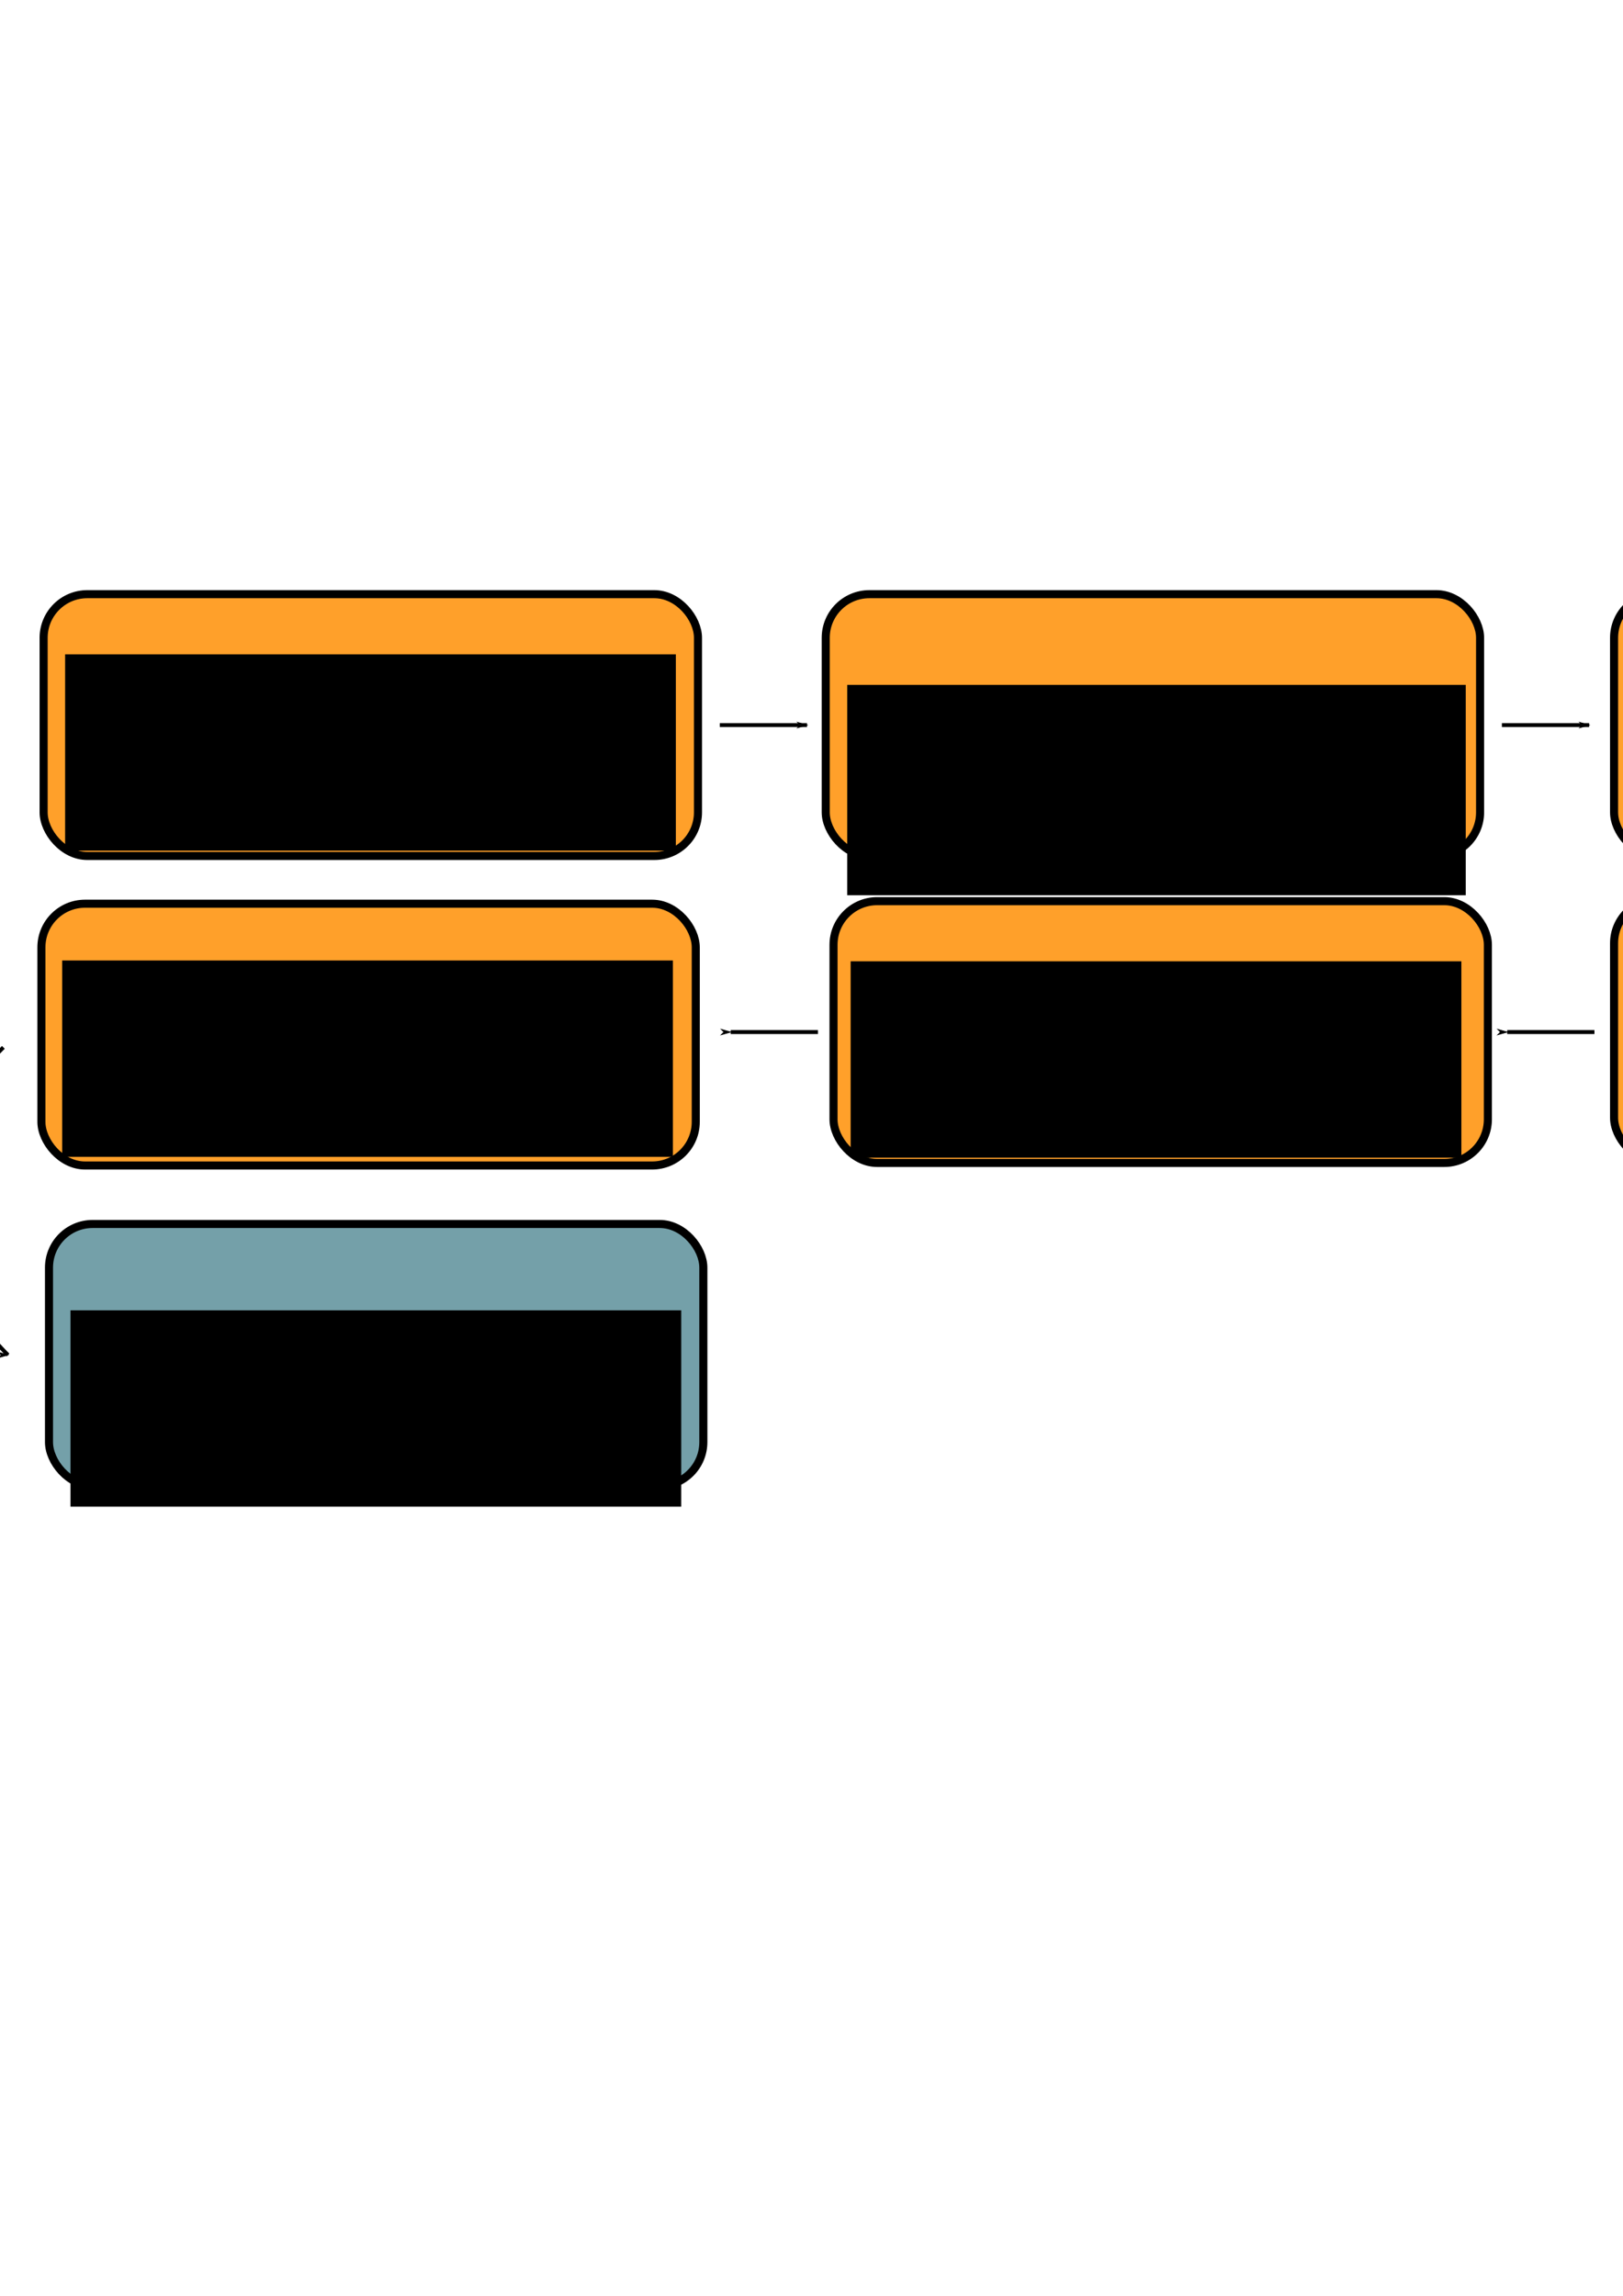 <?xml version="1.0" encoding="UTF-8" standalone="no"?>
<!-- Created with Inkscape (http://www.inkscape.org/) -->

<svg
   xmlns:dc="http://purl.org/dc/elements/1.1/"
   xmlns:cc="http://creativecommons.org/ns#"
   xmlns:rdf="http://www.w3.org/1999/02/22-rdf-syntax-ns#"
   xmlns:svg="http://www.w3.org/2000/svg"
   xmlns="http://www.w3.org/2000/svg"
   xmlns:sodipodi="http://sodipodi.sourceforge.net/DTD/sodipodi-0.dtd"
   xmlns:inkscape="http://www.inkscape.org/namespaces/inkscape"
   width="210mm"
   height="297mm"
   viewBox="0 0 744.094 1052.362"
   id="svg2"
   version="1.1"
   inkscape:version="0.91 r13725"
   sodipodi:docname="cryoem_pipeline.svg">
  <defs
     id="defs4">
    <marker
       inkscape:stockid="Arrow1Lend"
       orient="auto"
       refY="0.0"
       refX="0.0"
       id="marker7110"
       style="overflow:visible;"
       inkscape:isstock="true">
      <path
         id="path7112"
         d="M 0.0,0.0 L 5.0,-5.0 L -12.5,0.0 L 5.0,5.0 L 0.0,0.0 z "
         style="fill-rule:evenodd;stroke:#000000;stroke-width:1pt;stroke-opacity:1;fill:#000000;fill-opacity:1"
         transform="scale(0.8) rotate(180) translate(12.5,0)" />
    </marker>
    <marker
       inkscape:stockid="Arrow1Lend"
       orient="auto"
       refY="0.0"
       refX="0.0"
       id="marker4669"
       style="overflow:visible;"
       inkscape:isstock="true">
      <path
         id="path4671"
         d="M 0.0,0.0 L 5.0,-5.0 L -12.5,0.0 L 5.0,5.0 L 0.0,0.0 z "
         style="fill-rule:evenodd;stroke:#000000;stroke-width:1pt;stroke-opacity:1;fill:#000000;fill-opacity:1"
         transform="scale(0.8) rotate(180) translate(12.5,0)" />
    </marker>
    <marker
       inkscape:stockid="Arrow1Lstart"
       orient="auto"
       refY="0.0"
       refX="0.0"
       id="marker4664"
       style="overflow:visible"
       inkscape:isstock="true">
      <path
         id="path4401"
         d="M 0.0,0.0 L 5.0,-5.0 L -12.5,0.0 L 5.0,5.0 L 0.0,0.0 z "
         style="fill-rule:evenodd;stroke:#000000;stroke-width:1pt;stroke-opacity:1;fill:#000000;fill-opacity:1"
         transform="scale(0.8) translate(12.5,0)" />
    </marker>
    <marker
       inkscape:stockid="Arrow1Lend"
       orient="auto"
       refY="0.0"
       refX="0.0"
       id="marker4660"
       style="overflow:visible;"
       inkscape:isstock="true">
      <path
         id="path4662"
         d="M 0.0,0.0 L 5.0,-5.0 L -12.5,0.0 L 5.0,5.0 L 0.0,0.0 z "
         style="fill-rule:evenodd;stroke:#000000;stroke-width:1pt;stroke-opacity:1;fill:#000000;fill-opacity:1"
         transform="scale(0.8) rotate(180) translate(12.5,0)" />
    </marker>
    <marker
       inkscape:stockid="Arrow1Lend"
       orient="auto"
       refY="0.0"
       refX="0.0"
       id="marker4657"
       style="overflow:visible;"
       inkscape:isstock="true">
      <path
         id="path4404"
         d="M 0.0,0.0 L 5.0,-5.0 L -12.5,0.0 L 5.0,5.0 L 0.0,0.0 z "
         style="fill-rule:evenodd;stroke:#000000;stroke-width:1pt;stroke-opacity:1;fill:#000000;fill-opacity:1"
         transform="scale(0.8) rotate(180) translate(12.5,0)" />
    </marker>
    <marker
       inkscape:isstock="true"
       style="overflow:visible;"
       id="marker4807"
       refX="0.0"
       refY="0.0"
       orient="auto"
       inkscape:stockid="Arrow1Lend"
       inkscape:collect="always">
      <path
         transform="scale(0.8) rotate(180) translate(12.5,0)"
         style="fill-rule:evenodd;stroke:#000000;stroke-width:1pt;stroke-opacity:1;fill:#000000;fill-opacity:1"
         d="M 0.0,0.0 L 5.0,-5.0 L -12.5,0.0 L 5.0,5.0 L 0.0,0.0 z "
         id="path4809" />
    </marker>
    <marker
       inkscape:isstock="true"
       style="overflow:visible"
       id="marker4639"
       refX="0.0"
       refY="0.0"
       orient="auto"
       inkscape:stockid="Arrow1Lstart">
      <path
         transform="scale(0.8) translate(12.5,0)"
         style="fill-rule:evenodd;stroke:#000000;stroke-width:1pt;stroke-opacity:1;fill:#000000;fill-opacity:1"
         d="M 0.0,0.0 L 5.0,-5.0 L -12.5,0.0 L 5.0,5.0 L 0.0,0.0 z "
         id="path4641" />
    </marker>
    <marker
       inkscape:stockid="Arrow1Lstart"
       orient="auto"
       refY="0.0"
       refX="0.0"
       id="marker4466"
       style="overflow:visible"
       inkscape:isstock="true">
      <path
         id="path4210"
         d="M 0.0,0.0 L 5.0,-5.0 L -12.5,0.0 L 5.0,5.0 L 0.0,0.0 z "
         style="fill-rule:evenodd;stroke:#000000;stroke-width:1pt;stroke-opacity:1;fill:#000000;fill-opacity:1"
         transform="scale(0.8) translate(12.5,0)" />
    </marker>
    <marker
       inkscape:isstock="true"
       style="overflow:visible"
       id="marker4196"
       refX="0.0"
       refY="0.0"
       orient="auto"
       inkscape:stockid="Arrow1Lstart">
      <path
         transform="scale(0.8) translate(12.5,0)"
         style="fill-rule:evenodd;stroke:#000000;stroke-width:1pt;stroke-opacity:1;fill:#000000;fill-opacity:1"
         d="M 0.0,0.0 L 5.0,-5.0 L -12.5,0.0 L 5.0,5.0 L 0.0,0.0 z "
         id="path4198" />
    </marker>
    <marker
       inkscape:isstock="true"
       style="overflow:visible;"
       id="marker4842"
       refX="0.0"
       refY="0.0"
       orient="auto"
       inkscape:stockid="Arrow1Lend">
      <path
         transform="scale(0.8) rotate(180) translate(12.5,0)"
         style="fill-rule:evenodd;stroke:#000000;stroke-width:1pt;stroke-opacity:1;fill:#000000;fill-opacity:1"
         d="M 0.0,0.0 L 5.0,-5.0 L -12.5,0.0 L 5.0,5.0 L 0.0,0.0 z "
         id="path4844" />
    </marker>
    <marker
       inkscape:isstock="true"
       style="overflow:visible;"
       id="marker4614"
       refX="0.0"
       refY="0.0"
       orient="auto"
       inkscape:stockid="Arrow1Lend">
      <path
         transform="scale(0.8) rotate(180) translate(12.5,0)"
         style="fill-rule:evenodd;stroke:#000000;stroke-width:1pt;stroke-opacity:1;fill:#000000;fill-opacity:1"
         d="M 0.0,0.0 L 5.0,-5.0 L -12.5,0.0 L 5.0,5.0 L 0.0,0.0 z "
         id="path4616" />
    </marker>
    <marker
       inkscape:stockid="Arrow1Lstart"
       orient="auto"
       refY="0.0"
       refX="0.0"
       id="Arrow1Lstart"
       style="overflow:visible"
       inkscape:isstock="true"
       inkscape:collect="always">
      <path
         id="path4156"
         d="M 0.0,0.0 L 5.0,-5.0 L -12.5,0.0 L 5.0,5.0 L 0.0,0.0 z "
         style="fill-rule:evenodd;stroke:#000000;stroke-width:1pt;stroke-opacity:1;fill:#000000;fill-opacity:1"
         transform="scale(0.8) translate(12.5,0)" />
    </marker>
    <marker
       inkscape:isstock="true"
       style="overflow:visible;"
       id="marker4542"
       refX="0.0"
       refY="0.0"
       orient="auto"
       inkscape:stockid="Arrow1Lend">
      <path
         transform="scale(0.8) rotate(180) translate(12.5,0)"
         style="fill-rule:evenodd;stroke:#000000;stroke-width:1pt;stroke-opacity:1;fill:#000000;fill-opacity:1"
         d="M 0.0,0.0 L 5.0,-5.0 L -12.5,0.0 L 5.0,5.0 L 0.0,0.0 z "
         id="path4544" />
    </marker>
    <marker
       inkscape:stockid="Arrow1Lend"
       orient="auto"
       refY="0.0"
       refX="0.0"
       id="Arrow1Lend"
       style="overflow:visible;"
       inkscape:isstock="true"
       inkscape:collect="always">
      <path
         id="path4159"
         d="M 0.0,0.0 L 5.0,-5.0 L -12.5,0.0 L 5.0,5.0 L 0.0,0.0 z "
         style="fill-rule:evenodd;stroke:#000000;stroke-width:1pt;stroke-opacity:1;fill:#000000;fill-opacity:1"
         transform="scale(0.8) rotate(180) translate(12.5,0)" />
    </marker>
    <marker
       inkscape:isstock="true"
       style="overflow:visible"
       id="marker4807-0"
       refX="0"
       refY="0"
       orient="auto"
       inkscape:stockid="Arrow1Lend">
      <path
         inkscape:connector-curvature="0"
         transform="matrix(-0.8,0,0,-0.8,-10,0)"
         style="fill:#000000;fill-opacity:1;fill-rule:evenodd;stroke:#000000;stroke-width:1pt;stroke-opacity:1"
         d="M 0,0 5,-5 -12.5,0 5,5 0,0 Z"
         id="path4809-7" />
    </marker>
  </defs>
  <sodipodi:namedview
     id="base"
     pagecolor="#ffffff"
     bordercolor="#666666"
     borderopacity="1.0"
     inkscape:pageopacity="0.0"
     inkscape:pageshadow="2"
     inkscape:zoom="0.98994949"
     inkscape:cx="418.08501"
     inkscape:cy="769.52784"
     inkscape:document-units="px"
     inkscape:current-layer="layer1"
     showgrid="true"
     inkscape:window-width="2560"
     inkscape:window-height="1377"
     inkscape:window-x="-8"
     inkscape:window-y="-8"
     inkscape:window-maximized="1">
    <inkscape:grid
       type="xygrid"
       id="grid3336" />
  </sodipodi:namedview>
  <g
     inkscape:label="Layer 1"
     inkscape:groupmode="layer"
     id="layer1">
    <rect
       id="rect3338"
       width="300"
       height="120"
       x="20"
       y="272.362"
       ry="20"
       style="fill:#ffa02a;fill-opacity:1;stroke:#000000;stroke-opacity:1;stroke-width:3.7;stroke-miterlimit:4;stroke-dasharray:none" />
    <flowRoot
       xml:space="preserve"
       id="flowRoot4140"
       style="font-style:normal;font-weight:normal;font-size:22.5px;line-height:125%;font-family:sans-serif;text-align:center;letter-spacing:0px;word-spacing:0px;text-anchor:middle;fill:#000000;fill-opacity:1;stroke:none;stroke-width:1px;stroke-linecap:butt;stroke-linejoin:miter;stroke-opacity:1"
       transform="translate(-0.143,17.571)"><flowRegion
         id="flowRegion4142"><rect
           id="rect4144"
           width="280"
           height="90"
           x="30"
           y="282.362"
           style="font-size:22.5px;text-align:center;text-anchor:middle"
           ry="0" /></flowRegion><flowPara
         id="flowPara4146"
         style="font-size:25px">Noisy, CTF affected,</flowPara><flowPara
         id="flowPara4148"
         style="font-size:25px">micrographs</flowPara></flowRoot>    <path
       style="fill:none;fill-rule:evenodd;stroke:#000000;stroke-width:1.8;stroke-linecap:butt;stroke-linejoin:miter;stroke-opacity:1;marker-end:url(#Arrow1Lend);stroke-miterlimit:4;stroke-dasharray:none"
       d="m 330,332.362 c 40,0 40,0 40,0"
       id="path4150"
       inkscape:connector-curvature="0" />
    <rect
       style="fill:#ffa02a;fill-opacity:1;stroke:#000000;stroke-width:3.7;stroke-miterlimit:4;stroke-dasharray:none;stroke-opacity:1"
       ry="20"
       y="272.362"
       x="378.571"
       height="120"
       width="300"
       id="rect4486" />
    <flowRoot
       transform="translate(358.429,31.571)"
       style="font-style:normal;font-weight:normal;font-size:22.5px;line-height:125%;font-family:sans-serif;text-align:center;letter-spacing:0px;word-spacing:0px;text-anchor:middle;fill:#000000;fill-opacity:1;stroke:none;stroke-width:1px;stroke-linecap:butt;stroke-linejoin:miter;stroke-opacity:1"
       id="flowRoot4488"
       xml:space="preserve"><flowRegion
         id="flowRegion4490"><rect
           ry="0"
           style="font-size:22.5px;text-align:center;text-anchor:middle"
           y="282.362"
           x="30"
           height="96.429"
           width="283.571"
           id="rect4492" /></flowRegion><flowPara
         style="font-size:25px"
         id="flowPara4974">Particle Selection</flowPara></flowRoot>    <path
       inkscape:connector-curvature="0"
       id="path4498"
       d="m 688.571,332.362 c 40,0 40,0 40,0"
       style="fill:none;fill-rule:evenodd;stroke:#000000;stroke-width:1.8;stroke-linecap:butt;stroke-linejoin:miter;stroke-miterlimit:4;stroke-dasharray:none;stroke-opacity:1;marker-end:url(#Arrow1Lend)" />
    <rect
       id="rect4500"
       width="300"
       height="120"
       x="740"
       y="272.362"
       ry="20"
       style="fill:#ffa02a;fill-opacity:1;stroke:#000000;stroke-width:3.7;stroke-miterlimit:4;stroke-dasharray:none;stroke-opacity:1" />
    <flowRoot
       xml:space="preserve"
       id="flowRoot4502"
       style="font-style:normal;font-weight:normal;font-size:22.5px;line-height:125%;font-family:sans-serif;text-align:center;letter-spacing:0px;word-spacing:0px;text-anchor:middle;fill:#000000;fill-opacity:1;stroke:none;stroke-width:1px;stroke-linecap:butt;stroke-linejoin:miter;stroke-opacity:1"
       transform="translate(727.857,29.571)"><flowRegion
         id="flowRegion4504"><rect
           id="rect4506"
           width="272.143"
           height="96.429"
           x="30"
           y="282.362"
           style="font-size:22.5px;text-align:center;text-anchor:middle"
           ry="0" /></flowRegion><flowPara
         id="flowPara4510"
         style="font-size:25px">Image Processing</flowPara></flowRoot>    <path
       inkscape:connector-curvature="0"
       id="path4526"
       d="m 335,473.076 c 40,0 40,0 40,0"
       style="fill:none;fill-rule:evenodd;stroke:#000000;stroke-width:1.8;stroke-linecap:butt;stroke-linejoin:miter;stroke-miterlimit:4;stroke-dasharray:none;stroke-opacity:1;marker-start:url(#Arrow1Lstart)" />
    <rect
       id="rect4528"
       width="300"
       height="120"
       x="382.143"
       y="413.077"
       ry="20"
       style="fill:#ffa02a;fill-opacity:1;stroke:#000000;stroke-width:3.7;stroke-miterlimit:4;stroke-dasharray:none;stroke-opacity:1" />
    <flowRoot
       xml:space="preserve"
       id="flowRoot4530"
       style="font-style:normal;font-weight:normal;font-size:22.5px;line-height:125%;font-family:sans-serif;text-align:center;letter-spacing:0px;word-spacing:0px;text-anchor:middle;fill:#000000;fill-opacity:1;stroke:none;stroke-width:1px;stroke-linecap:butt;stroke-linejoin:miter;stroke-opacity:1"
       transform="translate(360,158.286)"><flowRegion
         id="flowRegion4532"><rect
           id="rect4534"
           width="280"
           height="90"
           x="30"
           y="282.362"
           style="font-size:22.5px;text-align:center;text-anchor:middle"
           ry="0" /></flowRegion><flowPara
         style="font-size:25px"
         id="flowPara4964">Orientation Estimation</flowPara></flowRoot>    <rect
       style="fill:#ffa02a;fill-opacity:1;stroke:#000000;stroke-width:3.7;stroke-miterlimit:4;stroke-dasharray:none;stroke-opacity:1"
       ry="20"
       y="412.362"
       x="740"
       height="120"
       width="300"
       id="rect4184" />
    <flowRoot
       transform="translate(729.857,169.571)"
       style="font-style:normal;font-weight:normal;font-size:22.5px;line-height:125%;font-family:sans-serif;text-align:center;letter-spacing:0px;word-spacing:0px;text-anchor:middle;fill:#000000;fill-opacity:1;stroke:none;stroke-width:1px;stroke-linecap:butt;stroke-linejoin:miter;stroke-opacity:1"
       id="flowRoot4186"
       xml:space="preserve"><flowRegion
         id="flowRegion4188"><rect
           ry="0"
           style="font-size:22.5px;text-align:center;text-anchor:middle"
           y="282.362"
           x="30"
           height="96.429"
           width="272.143"
           id="rect4190" /></flowRegion><flowPara
         style="font-size:25px"
         id="flowPara4192">Class Averaging</flowPara></flowRoot>    <path
       style="fill:none;fill-rule:evenodd;stroke:#000000;stroke-width:1.8;stroke-linecap:butt;stroke-linejoin:miter;stroke-miterlimit:4;stroke-dasharray:none;stroke-opacity:1;marker-start:url(#marker4196)"
       d="m 691,473.076 c 40,0 40,0 40,0"
       id="path4194"
       inkscape:connector-curvature="0" />
    <path
       style="fill:none;fill-rule:evenodd;stroke:#000000;stroke-width:1.8;stroke-linecap:butt;stroke-linejoin:miter;stroke-miterlimit:4;stroke-dasharray:none;stroke-opacity:1;marker-end:url(#marker4807)"
       d="m 1050,332.362 c 20,20 30,50 30,80 0,30 -32.122,61.01 -32.122,61.01"
       id="path4204"
       inkscape:connector-curvature="0"
       sodipodi:nodetypes="csc" />
    <rect
       id="rect4528-7"
       width="300"
       height="120"
       x="18.985"
       y="414.244"
       ry="20"
       style="fill:#ffa02a;fill-opacity:1;stroke:#000000;stroke-width:3.7;stroke-miterlimit:4;stroke-dasharray:none;stroke-opacity:1" />
    <rect
       style="fill:#74a0a9;fill-opacity:1;stroke:#000000;stroke-width:3.7;stroke-miterlimit:4;stroke-dasharray:none;stroke-opacity:1"
       ry="20"
       y="561.051"
       x="22.462"
       height="120"
       width="300"
       id="rect4514-4-9" />
    <flowRoot
       transform="translate(2.319,318.26)"
       style="font-style:normal;font-weight:normal;font-size:22.5px;line-height:125%;font-family:sans-serif;text-align:center;letter-spacing:0px;word-spacing:0px;text-anchor:middle;fill:#000000;fill-opacity:1;stroke:none;stroke-width:1px;stroke-linecap:butt;stroke-linejoin:miter;stroke-opacity:1"
       id="flowRoot4516-9-3"
       xml:space="preserve"><flowRegion
         id="flowRegion4518-7-1"><rect
           ry="0"
           style="font-size:22.5px;text-align:center;text-anchor:middle"
           y="282.362"
           x="30"
           height="90"
           width="280"
           id="rect4520-2-2" /></flowRegion><flowPara
         style="font-size:25px"
         id="flowPara4524-5-6">3D refinement</flowPara></flowRoot>    <flowRoot
       xml:space="preserve"
       id="flowRoot4530-9-9"
       style="font-style:normal;font-weight:normal;font-size:22.5px;line-height:125%;font-family:sans-serif;text-align:center;letter-spacing:0px;word-spacing:0px;text-anchor:middle;fill:#000000;fill-opacity:1;stroke:none;stroke-width:1px;stroke-linecap:butt;stroke-linejoin:miter;stroke-opacity:1"
       transform="translate(-1.498,157.91)"><flowRegion
         id="flowRegion4532-9-4"><rect
           id="rect4534-9-7"
           width="280"
           height="90"
           x="30"
           y="282.362"
           style="font-size:22.5px;text-align:center;text-anchor:middle"
           ry="0" /></flowRegion><flowPara
         style="font-size:25px"
         id="flowPara4964-1-3">3D Classification</flowPara><flowPara
         style="font-size:25px"
         id="flowPara4391">(optional)</flowPara></flowRoot>    <path
       sodipodi:nodetypes="csc"
       inkscape:connector-curvature="0"
       id="path7108"
       d="m 1.538,480.088 c -20,20 -30,50 -30,80 0,30 32.122,61.01 32.122,61.01"
       style="fill:none;fill-rule:evenodd;stroke:#000000;stroke-width:1.8;stroke-linecap:butt;stroke-linejoin:miter;stroke-miterlimit:4;stroke-dasharray:none;stroke-opacity:1;marker-end:url(#marker7110)" />
  </g>
</svg>

